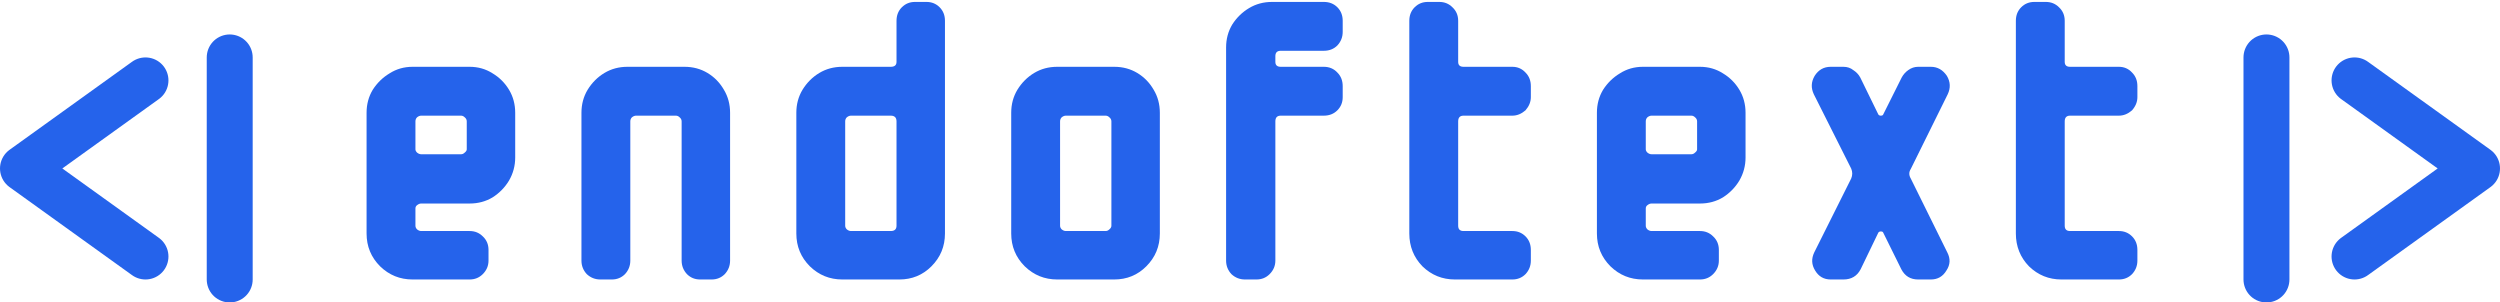 <svg width="653" height="79" viewBox="0 0 653 79" fill="none" xmlns="http://www.w3.org/2000/svg">
<path d="M134.571 41.149C134.571 43.294 134.035 45.295 132.962 47.154C131.89 48.942 130.46 50.407 128.673 51.551C126.885 52.624 124.883 53.16 122.667 53.16H110.012C109.655 53.16 109.297 53.303 108.94 53.589C108.654 53.803 108.511 54.089 108.511 54.447V58.951C108.511 59.309 108.654 59.63 108.94 59.916C109.297 60.202 109.655 60.345 110.012 60.345H122.667C124.025 60.345 125.169 60.81 126.099 61.739C127.1 62.669 127.6 63.848 127.6 65.278V68.067C127.6 69.425 127.1 70.605 126.099 71.606C125.169 72.535 124.025 73 122.667 73H107.76C104.471 73 101.647 71.856 99.288 69.568C96.929 67.209 95.749 64.349 95.749 60.989V29.459C95.749 27.243 96.285 25.241 97.358 23.453C98.502 21.666 99.967 20.236 101.755 19.164C103.542 18.02 105.544 17.448 107.76 17.448H122.667C124.883 17.448 126.885 18.02 128.673 19.164C130.46 20.236 131.89 21.666 132.962 23.453C134.035 25.241 134.571 27.243 134.571 29.459V41.149ZM121.916 39.004V31.711C121.916 31.282 121.738 30.925 121.38 30.639C121.094 30.353 120.772 30.21 120.415 30.21H110.012C109.655 30.21 109.297 30.353 108.94 30.639C108.654 30.925 108.511 31.282 108.511 31.711V39.004C108.511 39.29 108.654 39.576 108.94 39.862C109.297 40.148 109.655 40.291 110.012 40.291H120.415C120.772 40.291 121.094 40.148 121.38 39.862C121.738 39.576 121.916 39.29 121.916 39.004Z" fill="#2563EB"/>
<path d="M190.698 68.067C190.698 69.425 190.233 70.605 189.304 71.606C188.374 72.535 187.23 73 185.872 73H182.869C181.511 73 180.367 72.535 179.437 71.606C178.508 70.605 178.043 69.425 178.043 68.067V31.711C178.043 31.282 177.864 30.925 177.507 30.639C177.221 30.353 176.899 30.21 176.542 30.21H166.139C165.782 30.21 165.424 30.353 165.067 30.639C164.781 30.925 164.638 31.282 164.638 31.711V68.067C164.638 69.425 164.173 70.605 163.244 71.606C162.314 72.535 161.17 73 159.812 73H156.809C155.451 73 154.271 72.535 153.27 71.606C152.34 70.605 151.876 69.425 151.876 68.067V29.459C151.876 27.243 152.412 25.241 153.484 23.453C154.628 21.595 156.094 20.129 157.881 19.056C159.669 17.984 161.671 17.448 163.887 17.448H178.794C181.01 17.448 183.012 17.984 184.799 19.056C186.587 20.129 188.017 21.595 189.089 23.453C190.162 25.241 190.698 27.243 190.698 29.459V68.067Z" fill="#2563EB"/>
<path d="M246.825 60.989C246.825 64.349 245.645 67.209 243.286 69.568C240.998 71.856 238.209 73 234.921 73H220.014C216.725 73 213.901 71.856 211.542 69.568C209.182 67.209 208.003 64.349 208.003 60.989V29.459C208.003 27.243 208.539 25.241 209.611 23.453C210.755 21.595 212.221 20.129 214.008 19.056C215.796 17.984 217.797 17.448 220.014 17.448H232.668C233.669 17.448 234.17 17.019 234.17 16.161V5.437C234.17 4.007 234.635 2.827 235.564 1.898C236.493 0.968 237.637 0.503 238.996 0.503H241.999C243.357 0.503 244.501 0.968 245.43 1.898C246.36 2.827 246.825 4.007 246.825 5.437V60.989ZM234.17 58.951V31.711C234.17 30.71 233.669 30.21 232.668 30.21H222.266C221.908 30.21 221.551 30.353 221.193 30.639C220.907 30.925 220.764 31.282 220.764 31.711V58.951C220.764 59.309 220.907 59.63 221.193 59.916C221.551 60.202 221.908 60.345 222.266 60.345H232.668C233.669 60.345 234.17 59.88 234.17 58.951Z" fill="#2563EB"/>
<path d="M302.951 60.989C302.951 64.349 301.772 67.209 299.412 69.568C297.124 71.856 294.336 73 291.047 73H276.141C272.852 73 270.028 71.856 267.668 69.568C265.309 67.209 264.129 64.349 264.129 60.989V29.459C264.129 27.243 264.665 25.241 265.738 23.453C266.882 21.595 268.348 20.129 270.135 19.056C271.922 17.984 273.924 17.448 276.141 17.448H291.047C293.264 17.448 295.266 17.984 297.053 19.056C298.84 20.129 300.27 21.595 301.343 23.453C302.415 25.241 302.951 27.243 302.951 29.459V60.989ZM290.297 58.951V31.711C290.297 31.282 290.118 30.925 289.76 30.639C289.474 30.353 289.153 30.21 288.795 30.21H278.393C278.035 30.21 277.678 30.353 277.32 30.639C277.034 30.925 276.891 31.282 276.891 31.711V58.951C276.891 59.309 277.034 59.63 277.32 59.916C277.678 60.202 278.035 60.345 278.393 60.345H288.795C289.153 60.345 289.474 60.202 289.76 59.916C290.118 59.63 290.297 59.309 290.297 58.951Z" fill="#2563EB"/>
<path d="M350.713 25.384C350.713 26.742 350.248 27.886 349.319 28.816C348.39 29.745 347.21 30.21 345.78 30.21H334.519C333.59 30.21 333.125 30.71 333.125 31.711V68.067C333.125 69.425 332.625 70.605 331.624 71.606C330.694 72.535 329.55 73 328.192 73H325.189C323.831 73 322.651 72.535 321.65 71.606C320.721 70.605 320.256 69.425 320.256 68.067V12.407C320.256 10.191 320.792 8.189 321.865 6.402C323.009 4.614 324.474 3.184 326.262 2.112C328.049 1.04 330.051 0.503 332.267 0.503H345.78C347.21 0.503 348.39 0.968 349.319 1.898C350.248 2.827 350.713 4.007 350.713 5.437V8.332C350.713 9.691 350.248 10.87 349.319 11.871C348.39 12.801 347.21 13.265 345.78 13.265H334.519C333.59 13.265 333.125 13.73 333.125 14.659V16.161C333.125 17.019 333.59 17.448 334.519 17.448H345.78C347.21 17.448 348.39 17.948 349.319 18.949C350.248 19.879 350.713 21.058 350.713 22.488V25.384Z" fill="#2563EB"/>
<path d="M399.856 68.067C399.856 69.425 399.391 70.605 398.462 71.606C397.532 72.535 396.388 73 395.03 73H380.016C376.727 73 373.903 71.856 371.543 69.568C369.256 67.209 368.112 64.349 368.112 60.989V5.437C368.112 4.007 368.576 2.827 369.506 1.898C370.435 0.968 371.579 0.503 372.938 0.503H375.94C377.299 0.503 378.443 0.968 379.372 1.898C380.373 2.827 380.874 4.007 380.874 5.437V16.161C380.874 17.019 381.338 17.448 382.268 17.448H395.03C396.388 17.448 397.532 17.948 398.462 18.949C399.391 19.879 399.856 21.058 399.856 22.488V25.384C399.856 26.599 399.391 27.743 398.462 28.816C397.389 29.745 396.245 30.21 395.03 30.21H382.268C381.338 30.21 380.874 30.71 380.874 31.711V58.951C380.874 59.88 381.338 60.345 382.268 60.345H395.03C396.388 60.345 397.532 60.81 398.462 61.739C399.391 62.669 399.856 63.848 399.856 65.278V68.067Z" fill="#2563EB"/>
<path d="M455.936 41.149C455.936 43.294 455.4 45.295 454.328 47.154C453.255 48.942 451.825 50.407 450.038 51.551C448.251 52.624 446.249 53.16 444.032 53.16H431.378C431.02 53.16 430.663 53.303 430.305 53.589C430.019 53.803 429.876 54.089 429.876 54.447V58.951C429.876 59.309 430.019 59.63 430.305 59.916C430.663 60.202 431.02 60.345 431.378 60.345H444.032C445.391 60.345 446.535 60.81 447.464 61.739C448.465 62.669 448.966 63.848 448.966 65.278V68.067C448.966 69.425 448.465 70.605 447.464 71.606C446.535 72.535 445.391 73 444.032 73H429.126C425.837 73 423.013 71.856 420.653 69.568C418.294 67.209 417.114 64.349 417.114 60.989V29.459C417.114 27.243 417.65 25.241 418.723 23.453C419.867 21.666 421.333 20.236 423.12 19.164C424.907 18.02 426.909 17.448 429.126 17.448H444.032C446.249 17.448 448.251 18.02 450.038 19.164C451.825 20.236 453.255 21.666 454.328 23.453C455.4 25.241 455.936 27.243 455.936 29.459V41.149ZM443.282 39.004V31.711C443.282 31.282 443.103 30.925 442.745 30.639C442.459 30.353 442.138 30.21 441.78 30.21H431.378C431.02 30.21 430.663 30.353 430.305 30.639C430.019 30.925 429.876 31.282 429.876 31.711V39.004C429.876 39.29 430.019 39.576 430.305 39.862C430.663 40.148 431.02 40.291 431.378 40.291H441.78C442.138 40.291 442.459 40.148 442.745 39.862C443.103 39.576 443.282 39.29 443.282 39.004Z" fill="#2563EB"/>
<path d="M508.739 24.633L499.087 44.151C498.586 44.938 498.586 45.76 499.087 46.618L508.631 65.922C509.489 67.566 509.418 69.139 508.417 70.641C507.487 72.213 506.129 73 504.342 73H501.017C499.015 73 497.549 72.106 496.62 70.319L491.901 60.774C491.83 60.56 491.615 60.452 491.258 60.452C490.972 60.452 490.757 60.56 490.614 60.774L486.003 70.319C485.074 72.106 483.572 73 481.499 73H478.174C476.387 73 475.028 72.213 474.099 70.641C473.17 69.139 473.098 67.566 473.884 65.922L483.536 46.618C483.894 45.76 483.894 44.902 483.536 44.044L473.777 24.633C472.991 22.989 473.062 21.38 473.992 19.807C474.993 18.234 476.387 17.448 478.174 17.448H481.499C482.5 17.448 483.358 17.734 484.073 18.306C484.859 18.806 485.467 19.45 485.896 20.236L490.614 29.888C490.757 30.103 490.972 30.21 491.258 30.21C491.615 30.21 491.83 30.103 491.901 29.888L496.727 20.236C497.156 19.45 497.728 18.806 498.443 18.306C499.23 17.734 500.088 17.448 501.017 17.448H504.342C506.057 17.448 507.452 18.234 508.524 19.807C509.453 21.38 509.525 22.989 508.739 24.633Z" fill="#2563EB"/>
<path d="M558.287 68.067C558.287 69.425 557.822 70.605 556.892 71.606C555.963 72.535 554.819 73 553.461 73H538.447C535.158 73 532.334 71.856 529.974 69.568C527.687 67.209 526.543 64.349 526.543 60.989V5.437C526.543 4.007 527.007 2.827 527.937 1.898C528.866 0.968 530.01 0.503 531.369 0.503H534.371C535.73 0.503 536.874 0.968 537.803 1.898C538.804 2.827 539.305 4.007 539.305 5.437V16.161C539.305 17.019 539.769 17.448 540.699 17.448H553.461C554.819 17.448 555.963 17.948 556.892 18.949C557.822 19.879 558.287 21.058 558.287 22.488V25.384C558.287 26.599 557.822 27.743 556.892 28.816C555.82 29.745 554.676 30.21 553.461 30.21H540.699C539.769 30.21 539.305 30.71 539.305 31.711V58.951C539.305 59.88 539.769 60.345 540.699 60.345H553.461C554.819 60.345 555.963 60.81 556.892 61.739C557.822 62.669 558.287 63.848 558.287 65.278V68.067Z" fill="#2563EB"/>
<path d="M38 21L6 44L38 67" stroke="#2563EB" stroke-width="12" stroke-linecap="round" stroke-linejoin="round"/>
<path d="M592 73L592 15" stroke="#2563EB" stroke-width="12" stroke-linecap="round"/>
<path d="M615 67L647 44L615 21" stroke="#2563EB" stroke-width="12" stroke-linecap="round" stroke-linejoin="round"/>
<path d="M60 15V73" stroke="#2563EB" stroke-width="12" stroke-linecap="round"/>
</svg>
